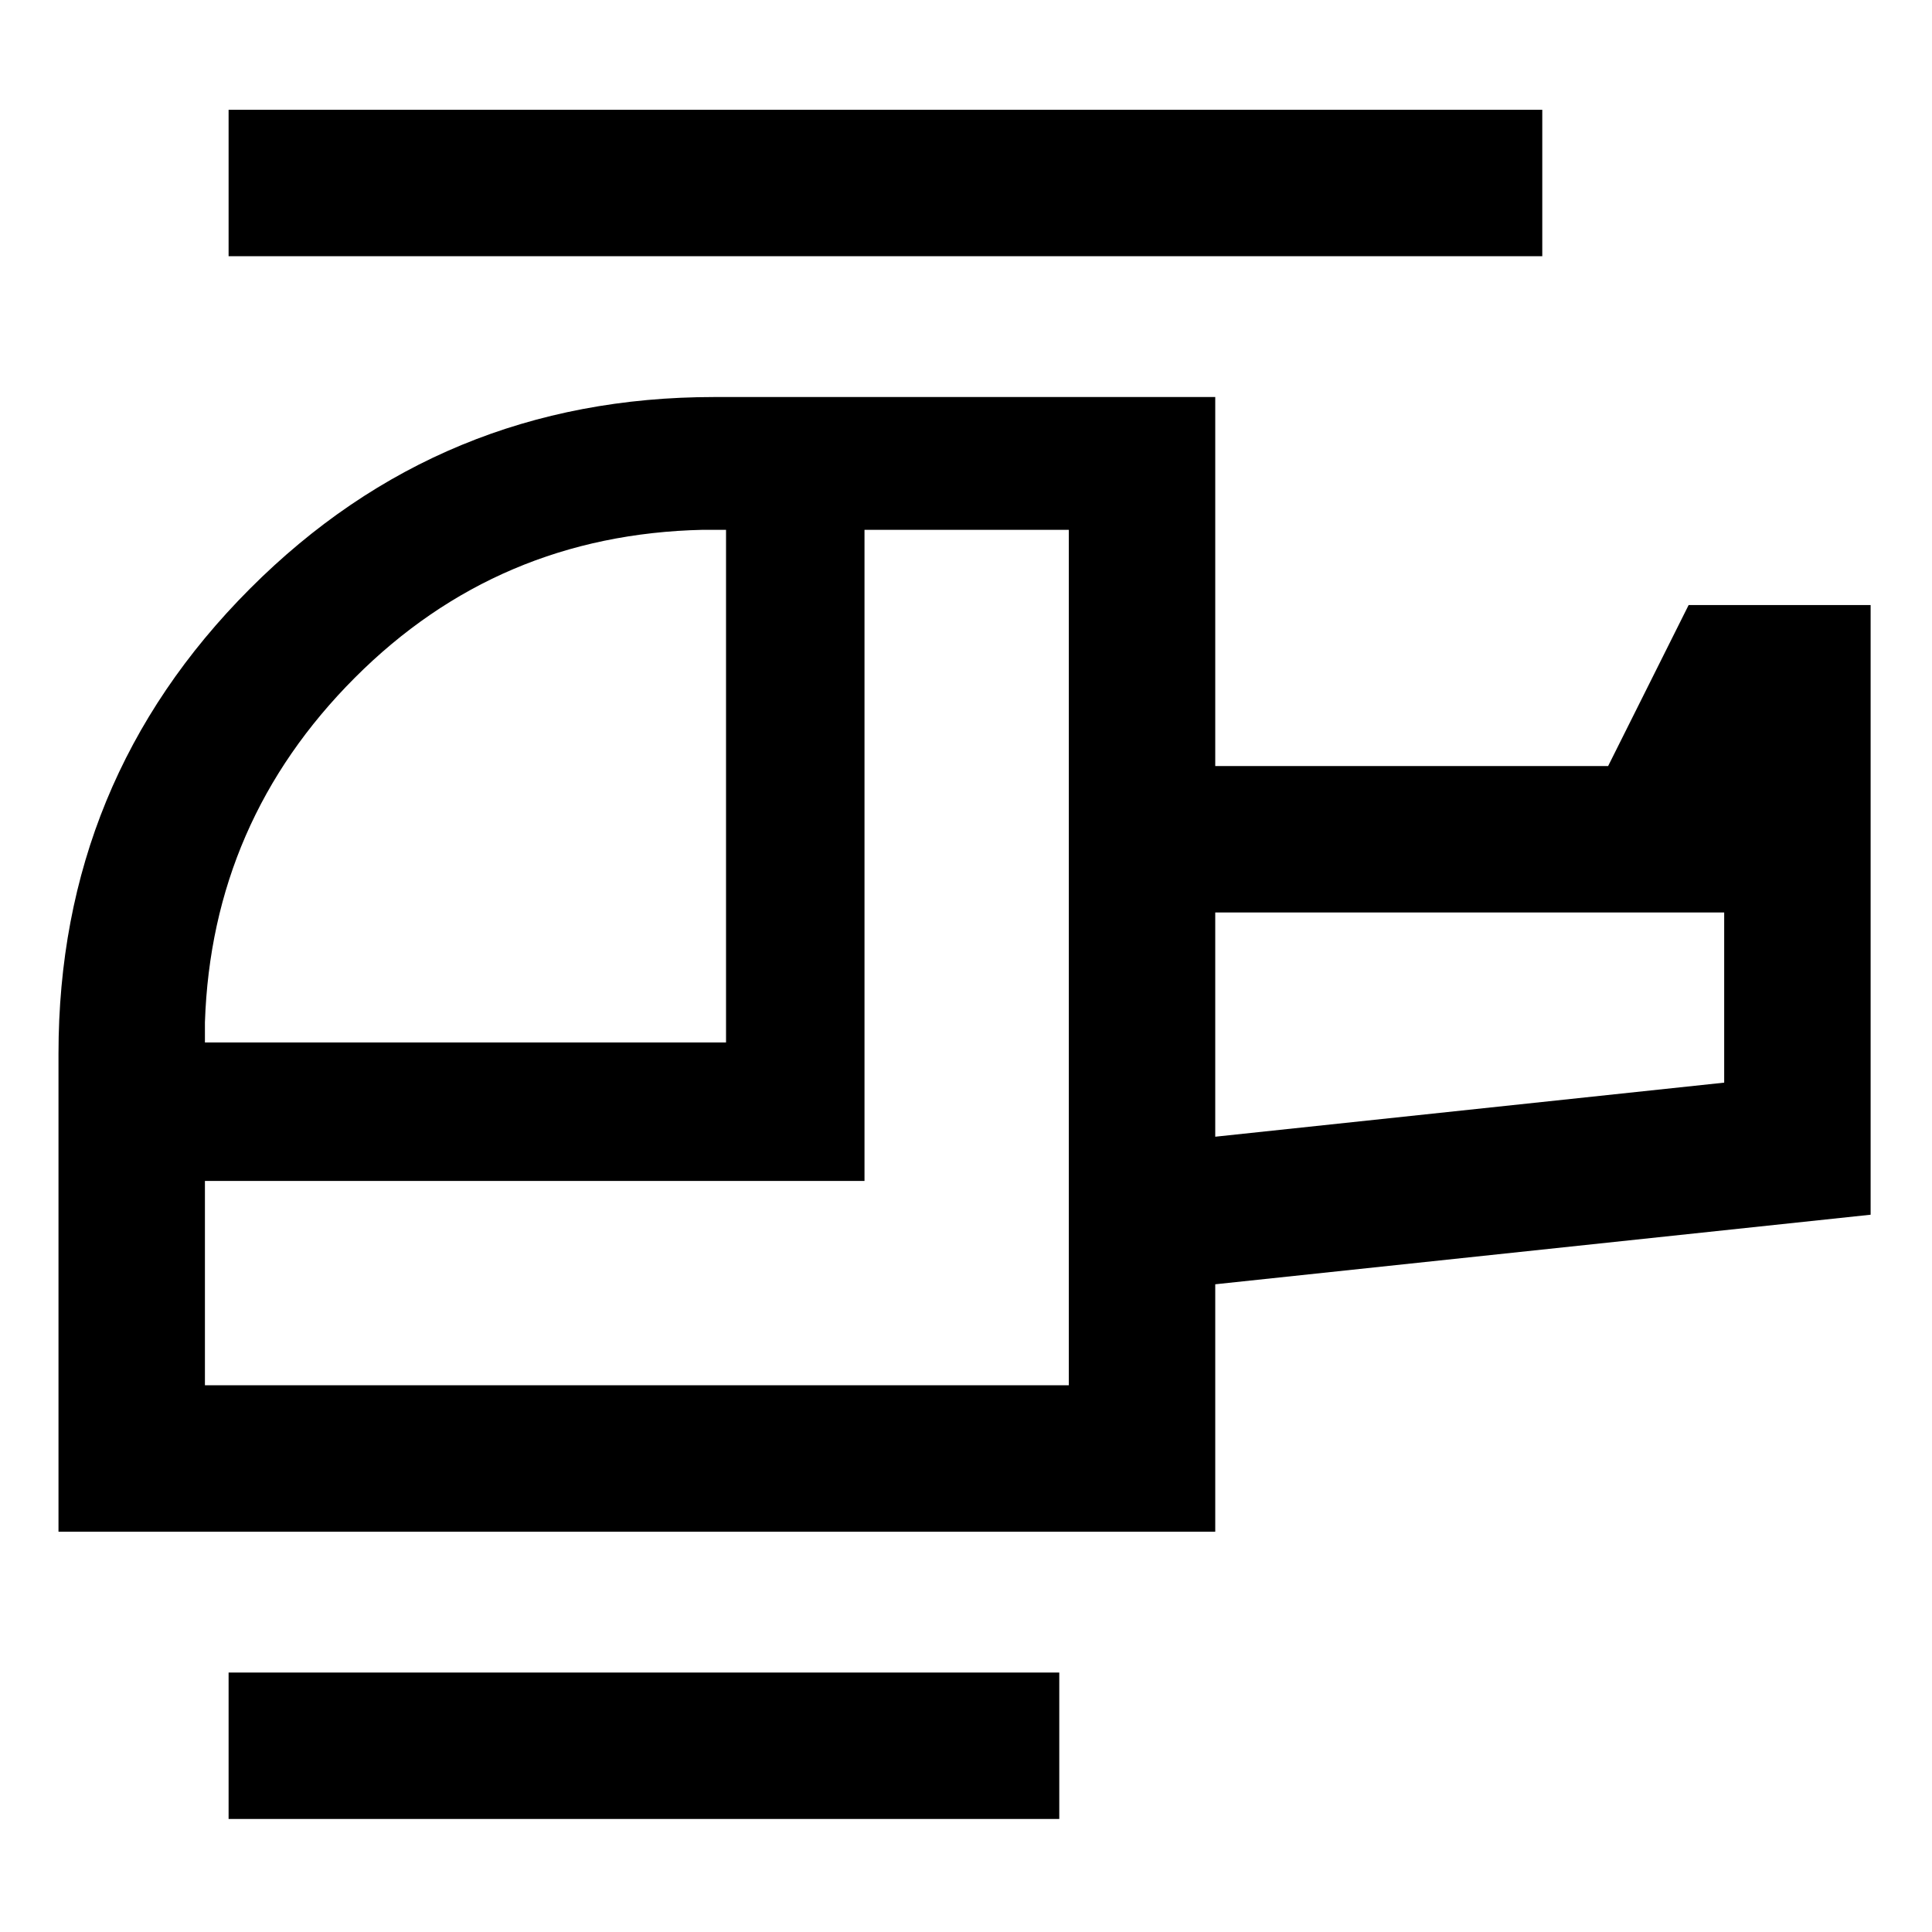 <svg xmlns="http://www.w3.org/2000/svg" height="48" viewBox="0 -960 960 960" width="48"><path d="M360.76-442.001v-254.738h-11.5q-101.86 2.261-172.984 73.54-71.124 71.278-74.45 171.198v10H360.76Zm170.327 170.327v-425.065H429.565v323.543H101.826v101.522h429.261Zm72.761-123.5 252.891-26.87v-84.543H603.848v111.413Zm-77.5 339.002H113.587v-72.762h412.761v72.762Zm77.5-142.741H29.065v-237.558q0-135.644 95.078-230.945 95.078-95.302 230.77-95.302h248.935v183.369h195.217l40-80h90.436v302.936l-325.653 34.565v122.935Zm162.5-633.783H113.587v-72.762h652.761v72.762Zm-162.5 437.522v-111.413 111.413Zm-72.761 123.5Z"/></svg>